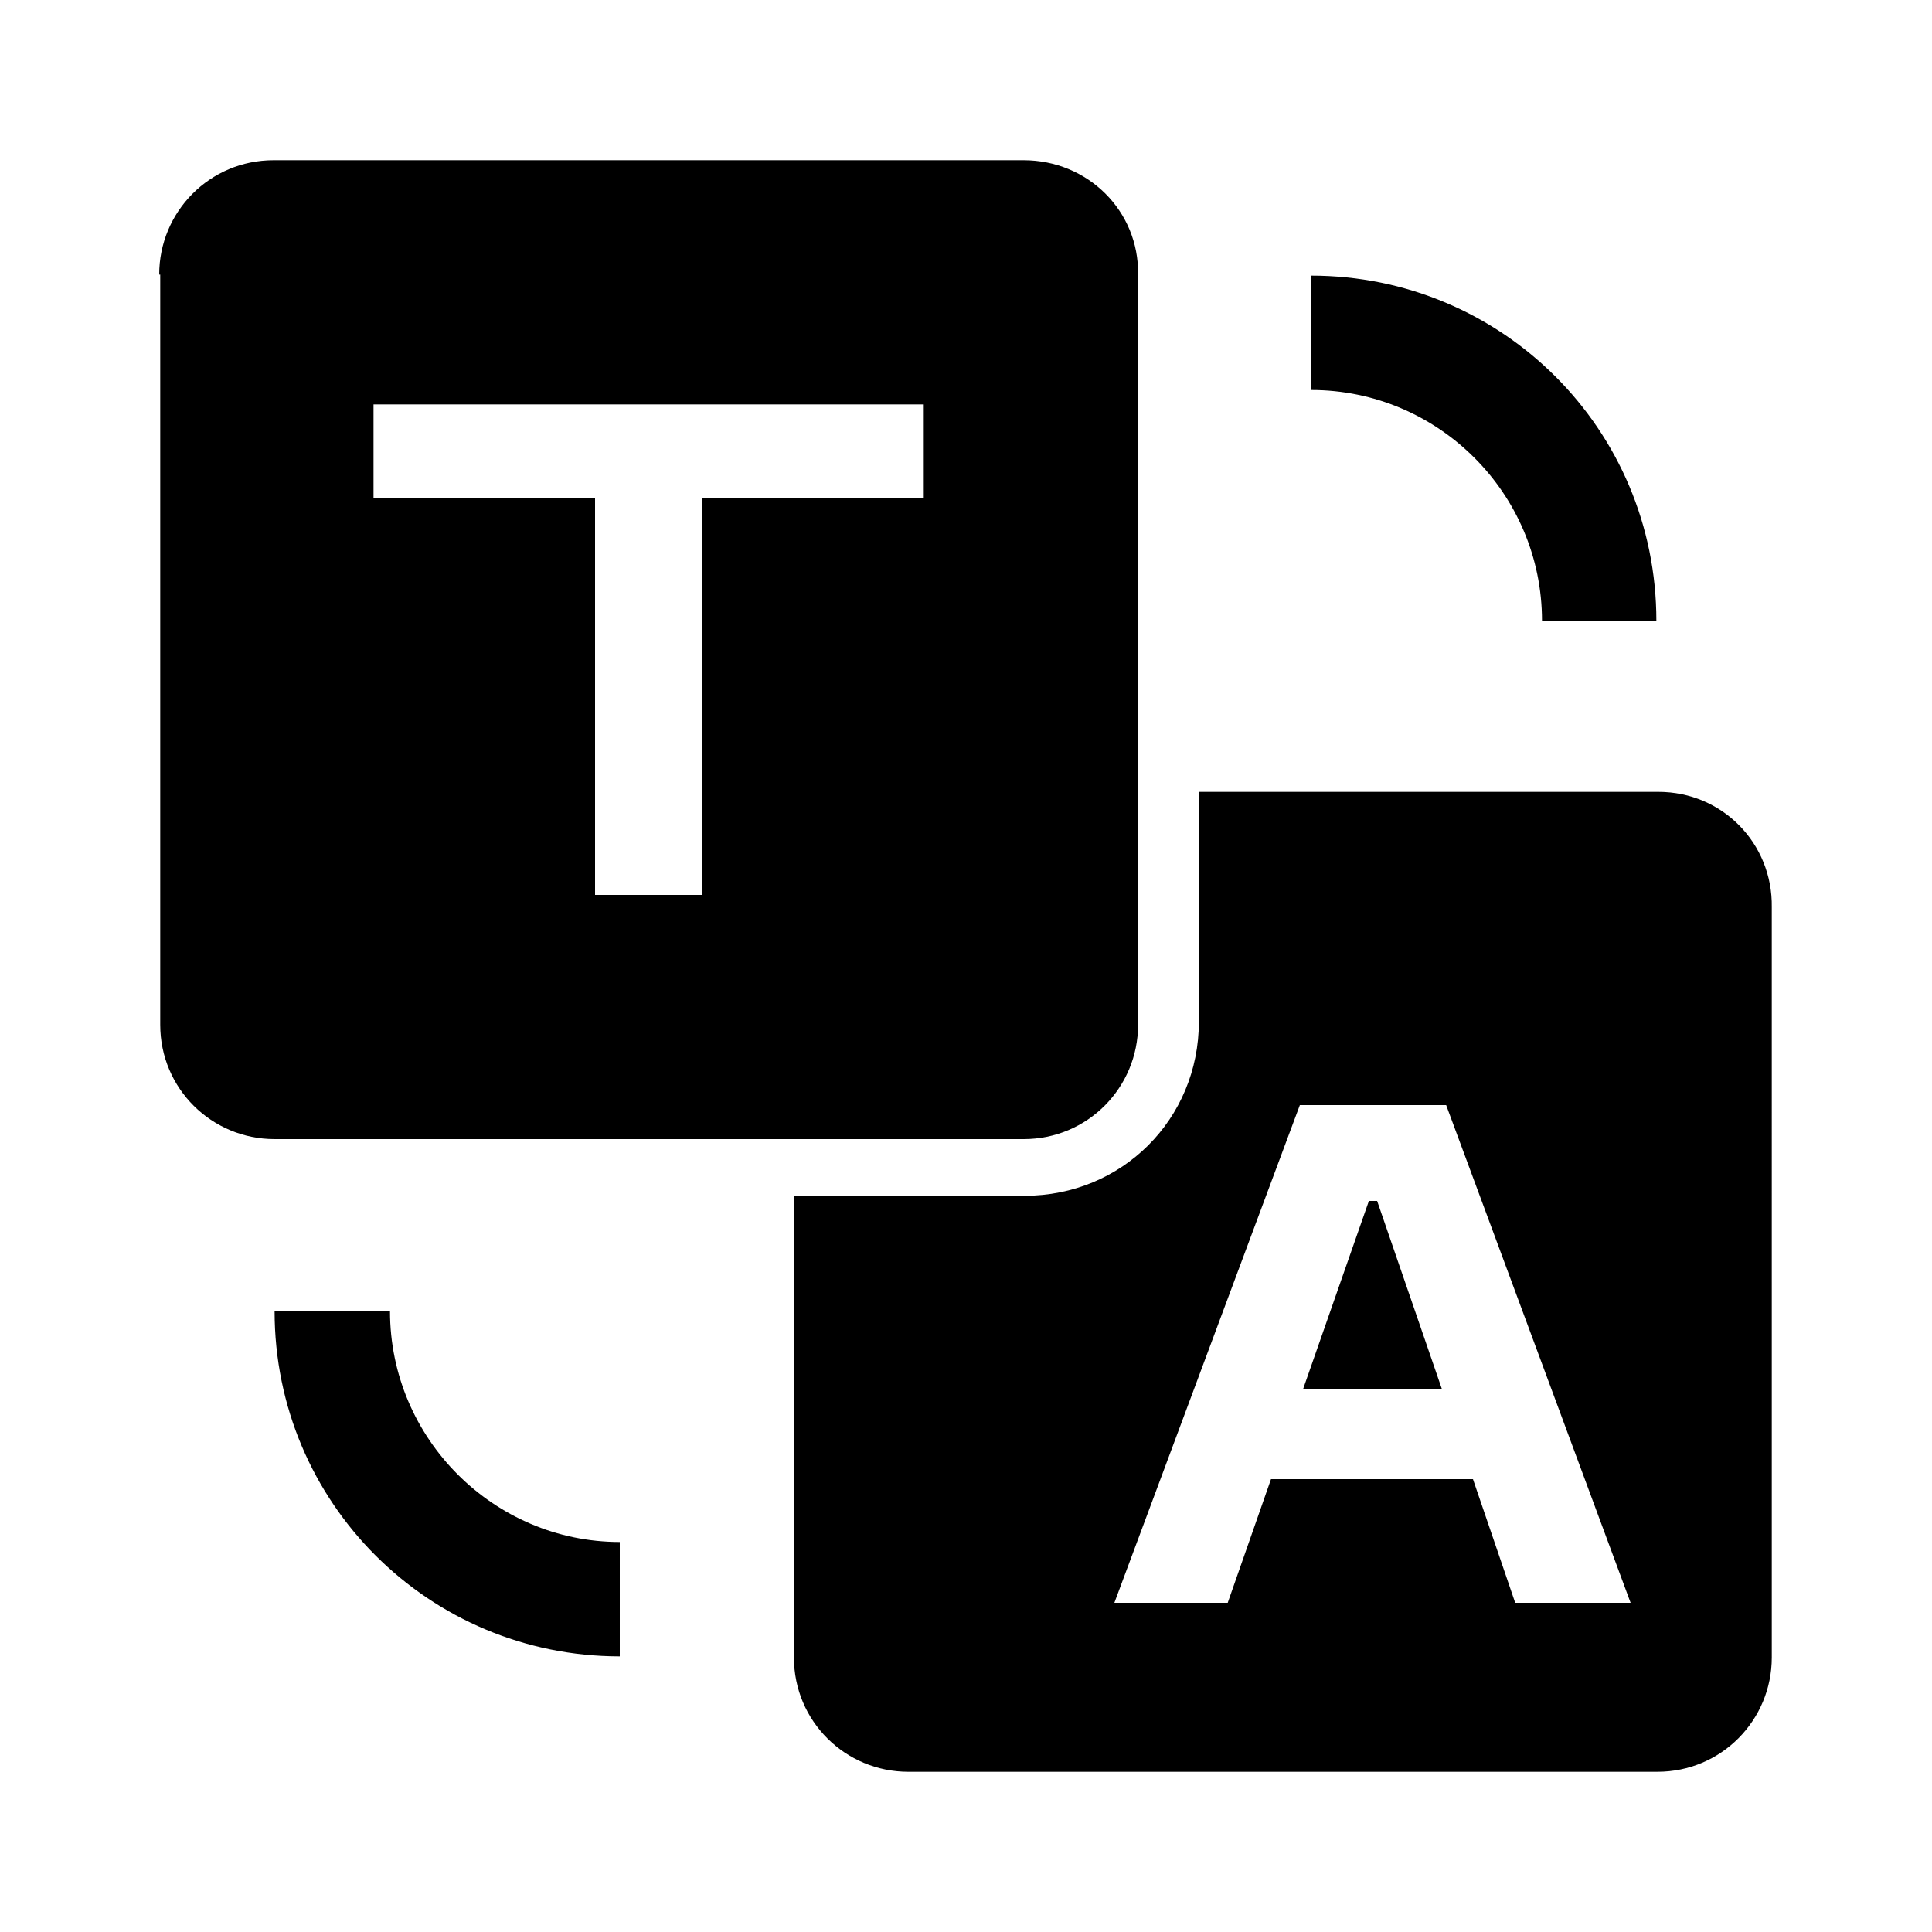 <?xml version="1.0" standalone="no"?><!DOCTYPE svg PUBLIC "-//W3C//DTD SVG 1.1//EN" "http://www.w3.org/Graphics/SVG/1.1/DTD/svg11.dtd"><svg t="1610522032985" class="icon" viewBox="0 0 1024 1024" version="1.1" xmlns="http://www.w3.org/2000/svg" p-id="32482" xmlns:xlink="http://www.w3.org/1999/xlink" width="32" height="32"><defs><style type="text/css"></style></defs><path d="M817.289 329.045h60.62c0-101.58-81.92-182.954-182.954-182.954v60.62c67.174 0 122.334 54.614 122.334 122.334zM206.71 694.955h-61.166c0 101.58 81.92 182.954 182.954 182.954v-60.62c-66.628 0-121.788-54.614-121.788-122.334z m518.827-58.437l-34.952 99.943h73.728l-34.407-99.943z" p-id="32483"></path><path d="M879.002 419.703H635.426v121.788c0 51.883-40.96 92.297-92.296 92.297H420.796v244.667c0 33.86 27.306 60.621 60.62 60.621h397.04c33.86 0 60.62-27.306 60.62-60.62V480.87c0.546-33.86-26.214-61.167-60.074-61.167zM803.089 849.51l-22.391-65.536H673.655l-22.937 65.536h-60.075l98.304-263.782h77.551l97.758 263.782h-61.167z" p-id="32484"></path><path d="M542.583 84.924H144.998c-33.86 0-60.62 27.306-60.62 60.62h0.546V543.13c0 33.86 27.306 60.62 60.62 60.62h397.04c33.86 0 60.62-27.306 60.62-60.62V145.545c0.546-33.86-26.76-60.621-60.62-60.621zM489.61 264.055h-117.42v210.262h-56.797V264.055H197.973v-49.698H489.61v49.698z" p-id="32485"></path></svg>